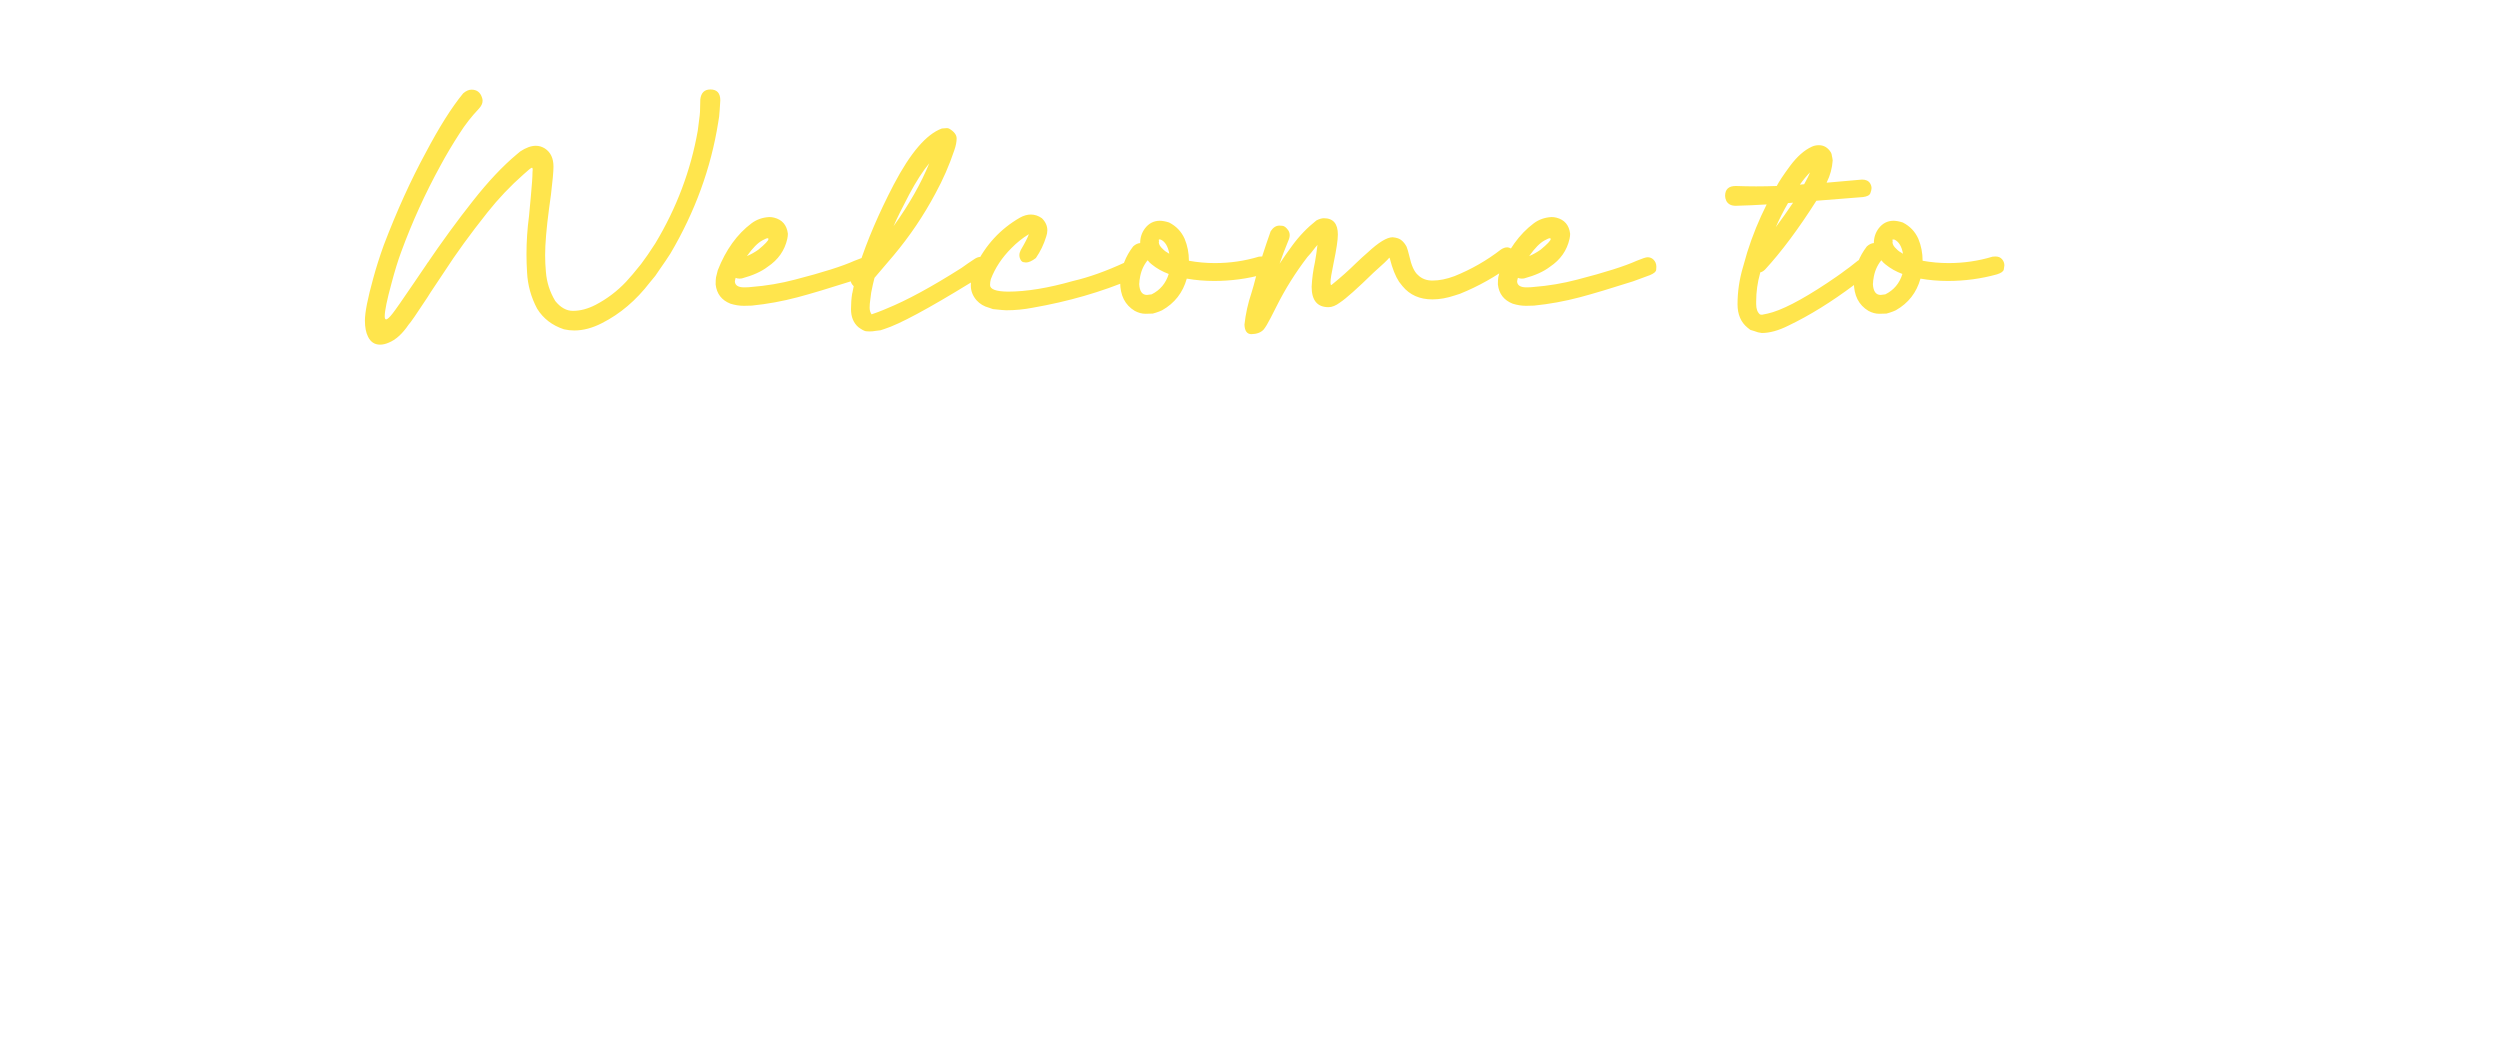 <svg width="440" height="183" viewBox="0 0 440 183" fill="none" xmlns="http://www.w3.org/2000/svg" xmlns:xlink="http://www.w3.org/1999/xlink">
<rect y="89.291" width="440" height="92.99" fill="url(#pattern0_781_670)"/>
<path d="M66.89 60.658C65.933 60.658 65.227 60.191 64.771 59.257C64.406 58.528 64.224 57.582 64.224 56.42C64.224 54.984 64.714 52.501 65.694 48.969C66.195 47.123 66.81 45.186 67.539 43.158C69.841 37.12 72.313 31.674 74.956 26.82C77.326 22.331 79.514 18.868 81.519 16.43C82.02 15.997 82.51 15.78 82.989 15.78C83.923 15.78 84.538 16.247 84.834 17.182C84.903 17.364 84.937 17.546 84.937 17.729C84.937 18.207 84.709 18.686 84.253 19.164C82.977 20.509 81.849 21.955 80.869 23.505C79.616 25.442 78.5 27.322 77.52 29.145C74.831 34.044 72.529 39.102 70.615 44.32C70.046 45.847 69.476 47.693 68.906 49.857C68.109 52.774 67.71 54.711 67.71 55.668C67.71 56.033 67.79 56.215 67.95 56.215C68.177 56.215 68.565 55.862 69.112 55.155C69.567 54.586 70.855 52.74 72.974 49.618C73.498 48.866 73.931 48.228 74.273 47.704C75.139 46.428 75.583 45.79 75.606 45.79C75.423 45.995 75.196 46.314 74.922 46.747C77.77 42.554 80.539 38.76 83.228 35.365C85.917 31.947 88.492 29.213 90.952 27.162L91.568 26.649C92.57 25.989 93.482 25.658 94.302 25.658C94.872 25.658 95.407 25.818 95.908 26.137C96.911 26.797 97.412 27.857 97.412 29.315C97.412 30.181 97.264 31.833 96.968 34.272L96.626 36.767C96.171 40.207 95.943 42.919 95.943 44.901C95.943 45.881 95.988 46.861 96.079 47.841C96.216 49.664 96.763 51.373 97.72 52.968C98.654 54.13 99.691 54.711 100.83 54.711C102.129 54.711 103.462 54.358 104.829 53.651C106.835 52.603 108.623 51.247 110.196 49.584C110.879 48.855 111.756 47.818 112.827 46.474C113.557 45.517 114.388 44.309 115.323 42.851C119.082 36.607 121.577 29.988 122.808 22.992L123.15 20.292C123.195 19.927 123.218 19.483 123.218 18.959L123.252 17.489C123.389 16.327 123.981 15.746 125.03 15.746C126.192 15.746 126.773 16.384 126.773 17.66L126.67 19.301C126.625 20.167 126.533 20.93 126.397 21.591C125.121 29.612 122.318 37.291 117.989 44.628C117.419 45.517 116.826 46.394 116.211 47.26C115.915 47.67 115.619 48.103 115.323 48.559L114.365 49.721C111.95 52.865 109.147 55.246 105.957 56.864C104.271 57.73 102.642 58.163 101.07 58.163C100.477 58.163 99.873 58.095 99.258 57.958C97.184 57.274 95.612 56.067 94.541 54.335C93.47 52.33 92.878 50.199 92.764 47.943C92.696 46.872 92.661 45.813 92.661 44.765C92.661 42.509 92.809 40.264 93.106 38.031C93.197 36.892 93.299 35.798 93.413 34.75C93.618 32.562 93.721 31.081 93.721 30.307L93.755 29.862C93.755 29.634 93.71 29.52 93.618 29.52C93.482 29.52 92.992 29.908 92.149 30.683C89.825 32.733 87.705 34.967 85.791 37.382C82.783 41.164 80.243 44.662 78.169 47.875L75.777 51.464L75.196 52.387C73.327 55.235 72.233 56.819 71.914 57.138C70.821 58.755 69.647 59.815 68.394 60.316C67.87 60.544 67.368 60.658 66.89 60.658ZM130.908 53.822C130.134 53.822 129.348 53.697 128.55 53.446C127.001 52.831 126.135 51.703 125.952 50.062C125.952 49.493 125.975 49.071 126.021 48.798L126.328 47.567C127.741 43.967 129.724 41.21 132.276 39.296C133.164 38.635 134.201 38.27 135.386 38.202C135.682 38.202 135.967 38.236 136.24 38.305C137.676 38.669 138.485 39.615 138.667 41.142C138.667 41.415 138.633 41.711 138.565 42.03C138.109 44.081 136.958 45.722 135.113 46.952C134.019 47.795 132.503 48.479 130.567 49.003L130.156 49.037C129.906 49.037 129.678 48.992 129.473 48.9C129.382 49.219 129.336 49.447 129.336 49.584C129.405 50.245 129.951 50.575 130.977 50.575C131.501 50.575 131.922 50.552 132.241 50.507C134.862 50.302 137.425 49.869 139.932 49.208C144.785 47.955 148.272 46.85 150.391 45.893C151.371 45.482 152.009 45.277 152.305 45.277C152.692 45.277 153.023 45.403 153.296 45.653C153.661 45.995 153.843 46.428 153.843 46.952C153.843 46.998 153.832 47.18 153.809 47.499C153.786 47.818 153.421 48.126 152.715 48.422L149.741 49.516C145.891 50.746 142.769 51.68 140.376 52.318C137.71 53.025 135.021 53.515 132.31 53.788C131.831 53.788 131.364 53.8 130.908 53.822ZM131.455 45.072C132.162 44.776 132.834 44.4 133.472 43.944C134.657 42.965 135.249 42.338 135.249 42.065C135.249 41.973 135.192 41.928 135.078 41.928C134.942 41.928 134.645 42.053 134.19 42.304C133.369 42.737 132.458 43.66 131.455 45.072ZM153.091 58.334C152.932 58.334 152.704 58.323 152.407 58.3C152.111 58.254 151.667 58.015 151.074 57.582C150.209 56.83 149.776 55.77 149.776 54.403C149.776 53.446 149.844 52.535 149.981 51.669C149.981 51.623 149.992 51.589 150.015 51.566C150.083 51.156 150.163 50.758 150.254 50.37C149.867 50.005 149.673 49.584 149.673 49.105C149.673 48.695 149.844 48.297 150.186 47.909C150.505 47.522 150.835 47.146 151.177 46.781C152.613 42.338 154.652 37.575 157.295 32.494C160.235 26.889 163.06 23.596 165.772 22.616L166.66 22.548C166.797 22.548 166.934 22.582 167.071 22.65C167.914 23.152 168.347 23.71 168.369 24.325C168.369 24.963 168.233 25.67 167.959 26.444C167.071 29.088 165.965 31.617 164.644 34.032C162.57 37.929 160.109 41.575 157.261 44.97L153.911 48.9C153.729 49.584 153.535 50.45 153.33 51.498L153.159 52.831C153.091 53.264 153.057 53.708 153.057 54.164C153.057 54.62 153.171 55.007 153.399 55.326C154.265 55.03 154.937 54.779 155.415 54.574C155.598 54.483 155.814 54.392 156.065 54.301C159.597 52.865 163.983 50.484 169.224 47.157C169.976 46.61 170.773 46.063 171.616 45.517C171.958 45.312 172.289 45.209 172.608 45.209C172.836 45.209 173.12 45.3 173.462 45.482C173.895 45.733 174.112 46.177 174.112 46.815C174.112 47.294 173.85 47.715 173.325 48.08L170.83 49.755C163.334 54.358 158.286 57.069 155.689 57.89C155.438 57.958 155.199 58.038 154.971 58.129C154.652 58.152 154.367 58.186 154.116 58.231C153.752 58.3 153.41 58.334 153.091 58.334ZM157.261 39.809C159.995 36.003 162.092 32.312 163.55 28.734C162.434 30.079 161.26 31.902 160.03 34.203C158.822 36.482 157.899 38.35 157.261 39.809ZM177.085 54.608C176.835 54.608 176.06 54.54 174.761 54.403L174.077 54.164C173.189 53.936 172.448 53.492 171.856 52.831C171.195 52.056 170.865 51.202 170.865 50.268C170.865 49.47 170.978 48.672 171.206 47.875C171.275 47.761 171.332 47.636 171.377 47.499C171.468 47.248 171.571 47.009 171.685 46.781C173.462 43.113 176.071 40.287 179.512 38.305C180.173 37.94 180.811 37.758 181.426 37.758C182.11 37.758 182.759 37.974 183.374 38.407C184.012 39.045 184.331 39.752 184.331 40.526C184.331 40.891 184.263 41.267 184.126 41.654C183.716 42.999 183.112 44.252 182.315 45.414C181.631 45.938 181.05 46.2 180.572 46.2C180.526 46.2 180.366 46.177 180.093 46.132C179.842 46.086 179.637 45.836 179.478 45.38C179.432 45.22 179.409 45.061 179.409 44.901C179.409 44.628 179.489 44.332 179.649 44.013C180.401 42.737 180.879 41.802 181.084 41.21C179.968 41.894 178.942 42.714 178.008 43.671C176.345 45.334 175.137 47.157 174.385 49.14C174.294 49.481 174.248 49.823 174.248 50.165C174.248 50.917 175.296 51.304 177.393 51.327C180.651 51.327 184.479 50.7 188.877 49.447C191.634 48.809 194.665 47.727 197.969 46.2C198.265 46.086 198.539 46.029 198.789 46.029C199.131 46.029 199.427 46.143 199.678 46.371C200.065 46.69 200.259 47.1 200.259 47.602C200.259 47.67 200.248 47.864 200.225 48.183C200.225 48.479 199.894 48.786 199.234 49.105C193.856 51.384 188.023 53.07 181.734 54.164C180.207 54.46 178.657 54.608 177.085 54.608ZM201.592 55.224C200.977 55.224 200.35 55.053 199.712 54.711C198.003 53.685 197.149 51.999 197.149 49.652C197.171 49.516 197.183 49.367 197.183 49.208C197.342 47.066 198.094 45.118 199.439 43.363C199.849 42.999 200.259 42.805 200.669 42.782C200.669 41.802 200.954 40.937 201.524 40.185C202.184 39.319 203.039 38.874 204.087 38.852C204.566 38.852 205.124 38.954 205.762 39.159C207.015 39.797 207.927 40.754 208.496 42.03C208.998 43.238 209.248 44.525 209.248 45.893C210.752 46.166 212.279 46.303 213.828 46.303C216.494 46.303 219.069 45.927 221.553 45.175L222.066 45.141C222.567 45.141 222.954 45.3 223.228 45.619C223.501 45.938 223.638 46.303 223.638 46.713C223.638 46.827 223.604 47.066 223.535 47.431C223.467 47.773 223.068 48.057 222.339 48.285C219.559 49.06 216.677 49.447 213.692 49.447C212.028 49.447 210.422 49.31 208.872 49.037C208.189 51.498 206.742 53.355 204.531 54.608C204.19 54.768 203.837 54.905 203.472 55.019C203.267 55.064 203.073 55.121 202.891 55.19L201.592 55.224ZM205.796 44.662C205.568 43.363 205.067 42.532 204.292 42.167L203.985 42.133L203.916 42.304H203.95C203.973 42.304 203.985 42.349 203.985 42.44L203.95 42.645C203.95 43.01 204.19 43.409 204.668 43.842C204.919 44.115 205.295 44.389 205.796 44.662ZM201.865 51.908C201.979 51.908 202.253 51.874 202.686 51.806C204.19 51.054 205.192 49.857 205.694 48.217C204.577 47.807 203.586 47.248 202.72 46.542C202.447 46.337 202.207 46.098 202.002 45.824L201.934 45.858C201.205 46.793 200.76 47.864 200.601 49.071C200.555 49.276 200.532 49.481 200.532 49.687C200.532 49.8 200.521 49.903 200.498 49.994C200.567 51.27 201.022 51.908 201.865 51.908ZM220.254 58.812C219.479 58.812 219.069 58.254 219.024 57.138C219.229 55.246 219.639 53.389 220.254 51.566C220.528 50.678 220.778 49.778 221.006 48.866C221.804 46.109 222.681 43.386 223.638 40.697C224.071 40.036 224.584 39.706 225.176 39.706C225.199 39.706 225.37 39.717 225.689 39.74C226.031 39.763 226.384 40.036 226.748 40.56C226.908 40.811 226.988 41.085 226.988 41.381C226.988 41.7 226.896 42.053 226.714 42.44C226.167 43.762 225.666 45.084 225.21 46.405C225.917 45.334 226.657 44.275 227.432 43.227C228.662 41.54 230.087 40.059 231.704 38.783C232.206 38.533 232.639 38.407 233.003 38.407C234.644 38.407 235.464 39.364 235.464 41.278C235.464 42.235 235.213 43.91 234.712 46.303C234.348 48.035 234.165 49.174 234.165 49.721C234.165 50.017 234.211 50.165 234.302 50.165L234.37 50.131C235.897 48.9 237.355 47.602 238.745 46.234C239.383 45.619 240.044 45.015 240.728 44.423C242.642 42.645 244.1 41.757 245.103 41.757C245.832 41.825 246.356 42.008 246.675 42.304C247.017 42.577 247.313 42.953 247.564 43.432C247.7 43.773 247.86 44.32 248.042 45.072C248.407 46.736 248.908 47.841 249.546 48.388C250.207 49.048 251.061 49.379 252.11 49.379C253.317 49.379 254.616 49.117 256.006 48.593C258.946 47.408 261.669 45.847 264.175 43.91C264.562 43.66 264.927 43.534 265.269 43.534C265.497 43.534 265.793 43.637 266.157 43.842C266.636 44.07 266.875 44.537 266.875 45.243C266.875 45.722 266.613 46.166 266.089 46.576C263.264 48.672 260.222 50.382 256.963 51.703L256.109 51.977C254.696 52.455 253.363 52.694 252.11 52.694C249.877 52.694 248.122 51.92 246.846 50.37C246.504 49.96 246.299 49.698 246.231 49.584C245.593 48.604 245.057 47.26 244.624 45.551C244.579 45.414 244.545 45.346 244.522 45.346C244.248 45.71 243.337 46.576 241.787 47.943C238.893 50.769 236.911 52.535 235.84 53.241C235.111 53.788 234.439 54.062 233.823 54.062C231.841 54.062 230.85 52.865 230.85 50.473C230.918 49.014 231.112 47.567 231.431 46.132C231.613 45.129 231.761 44.115 231.875 43.09C231.784 43.227 231.67 43.363 231.533 43.5C230.918 44.32 230.44 44.901 230.098 45.243C228.002 47.977 226.19 50.871 224.663 53.925C224.481 54.267 224.139 54.939 223.638 55.941C223.137 56.921 222.726 57.605 222.407 57.992C221.929 58.516 221.211 58.79 220.254 58.812ZM268.584 53.822C267.809 53.822 267.023 53.697 266.226 53.446C264.676 52.831 263.81 51.703 263.628 50.062C263.628 49.493 263.651 49.071 263.697 48.798L264.004 47.567C265.417 43.967 267.399 41.21 269.951 39.296C270.84 38.635 271.877 38.27 273.062 38.202C273.358 38.202 273.643 38.236 273.916 38.305C275.352 38.669 276.161 39.615 276.343 41.142C276.343 41.415 276.309 41.711 276.24 42.03C275.785 44.081 274.634 45.722 272.788 46.952C271.695 47.795 270.179 48.479 268.242 49.003L267.832 49.037C267.582 49.037 267.354 48.992 267.149 48.9C267.058 49.219 267.012 49.447 267.012 49.584C267.08 50.245 267.627 50.575 268.653 50.575C269.177 50.575 269.598 50.552 269.917 50.507C272.538 50.302 275.101 49.869 277.608 49.208C282.461 47.955 285.948 46.85 288.067 45.893C289.046 45.482 289.684 45.277 289.981 45.277C290.368 45.277 290.698 45.403 290.972 45.653C291.337 45.995 291.519 46.428 291.519 46.952C291.519 46.998 291.507 47.18 291.485 47.499C291.462 47.818 291.097 48.126 290.391 48.422L287.417 49.516C283.566 50.746 280.445 51.68 278.052 52.318C275.386 53.025 272.697 53.515 269.986 53.788C269.507 53.788 269.04 53.8 268.584 53.822ZM269.131 45.072C269.837 44.776 270.51 44.4 271.148 43.944C272.333 42.965 272.925 42.338 272.925 42.065C272.925 41.973 272.868 41.928 272.754 41.928C272.617 41.928 272.321 42.053 271.865 42.304C271.045 42.737 270.134 43.66 269.131 45.072ZM310.078 58.607C309.623 58.562 309.178 58.448 308.745 58.266L308.062 58.06L307.583 57.685C306.398 56.727 305.806 55.349 305.806 53.549C305.806 51.339 306.125 49.162 306.763 47.02L307.515 44.389C308.426 41.495 309.566 38.692 310.933 35.98C309.11 36.094 307.298 36.174 305.498 36.22C304.678 36.22 304.12 35.923 303.823 35.331C303.687 35.035 303.618 34.75 303.618 34.477C303.618 33.315 304.245 32.733 305.498 32.733C306.706 32.779 307.902 32.802 309.087 32.802C310.295 32.802 311.503 32.779 312.71 32.733C313.075 32.004 313.861 30.819 315.069 29.179C316.299 27.538 317.564 26.422 318.863 25.829C319.227 25.647 319.649 25.556 320.127 25.556C320.993 25.556 321.688 25.966 322.212 26.786C322.303 26.946 322.36 27.094 322.383 27.23C322.406 27.344 322.417 27.424 322.417 27.47C322.44 27.492 322.486 27.743 322.554 28.222C322.463 29.589 322.11 30.888 321.494 32.118V32.152L327.715 31.605C328.399 31.605 328.877 31.833 329.151 32.289C329.31 32.562 329.39 32.836 329.39 33.109C329.39 33.337 329.322 33.633 329.185 33.998C329.048 34.363 328.615 34.59 327.886 34.682L319.683 35.331C316.538 40.276 313.531 44.309 310.659 47.431C310.386 47.704 310.101 47.875 309.805 47.943C309.782 47.989 309.771 48.046 309.771 48.114C309.315 49.732 309.087 51.384 309.087 53.07V53.515C309.087 54.335 309.292 54.927 309.702 55.292C309.748 55.338 309.794 55.36 309.839 55.36C309.976 55.36 310.067 55.372 310.113 55.395L311.104 55.19C313.474 54.665 316.96 52.877 321.563 49.823C322.337 49.276 322.907 48.889 323.272 48.661C323.636 48.41 323.91 48.217 324.092 48.08C324.274 47.943 324.457 47.807 324.639 47.67C325.026 47.419 325.801 46.827 326.963 45.893C327.328 45.642 327.67 45.517 327.989 45.517C328.194 45.517 328.467 45.596 328.809 45.756C329.265 45.984 329.492 46.428 329.492 47.089C329.492 47.522 329.265 47.932 328.809 48.319L326.348 50.131C322.337 53.139 318.475 55.531 314.761 57.309C313.029 58.175 311.468 58.607 310.078 58.607ZM312.539 39.98C313.587 38.567 314.601 37.131 315.581 35.673L314.693 35.741C313.895 37.108 313.177 38.521 312.539 39.98ZM316.778 32.494L317.53 32.426C318.054 31.491 318.395 30.797 318.555 30.341C317.917 31.002 317.324 31.719 316.778 32.494ZM330.723 55.224C330.108 55.224 329.481 55.053 328.843 54.711C327.134 53.685 326.28 51.999 326.28 49.652C326.302 49.516 326.314 49.367 326.314 49.208C326.473 47.066 327.225 45.118 328.57 43.363C328.98 42.999 329.39 42.805 329.8 42.782C329.8 41.802 330.085 40.937 330.655 40.185C331.315 39.319 332.17 38.874 333.218 38.852C333.697 38.852 334.255 38.954 334.893 39.159C336.146 39.797 337.058 40.754 337.627 42.03C338.128 43.238 338.379 44.525 338.379 45.893C339.883 46.166 341.41 46.303 342.959 46.303C345.625 46.303 348.2 45.927 350.684 45.175L351.197 45.141C351.698 45.141 352.085 45.3 352.359 45.619C352.632 45.938 352.769 46.303 352.769 46.713C352.769 46.827 352.735 47.066 352.666 47.431C352.598 47.773 352.199 48.057 351.47 48.285C348.69 49.06 345.808 49.447 342.823 49.447C341.159 49.447 339.553 49.31 338.003 49.037C337.32 51.498 335.873 53.355 333.662 54.608C333.321 54.768 332.967 54.905 332.603 55.019C332.398 55.064 332.204 55.121 332.022 55.19L330.723 55.224ZM334.927 44.662C334.699 43.363 334.198 42.532 333.423 42.167L333.115 42.133L333.047 42.304H333.081C333.104 42.304 333.115 42.349 333.115 42.44L333.081 42.645C333.081 43.01 333.321 43.409 333.799 43.842C334.05 44.115 334.426 44.389 334.927 44.662ZM330.996 51.908C331.11 51.908 331.384 51.874 331.817 51.806C333.321 51.054 334.323 49.857 334.824 48.217C333.708 47.807 332.717 47.248 331.851 46.542C331.577 46.337 331.338 46.098 331.133 45.824L331.065 45.858C330.336 46.793 329.891 47.864 329.732 49.071C329.686 49.276 329.663 49.481 329.663 49.687C329.663 49.8 329.652 49.903 329.629 49.994C329.698 51.27 330.153 51.908 330.996 51.908Z" fill="#FFE54D"/>
<defs>
<pattern id="pattern0_781_670" patternContentUnits="objectBoundingBox" width="1" height="1">
</pattern>
</defs>
</svg>
